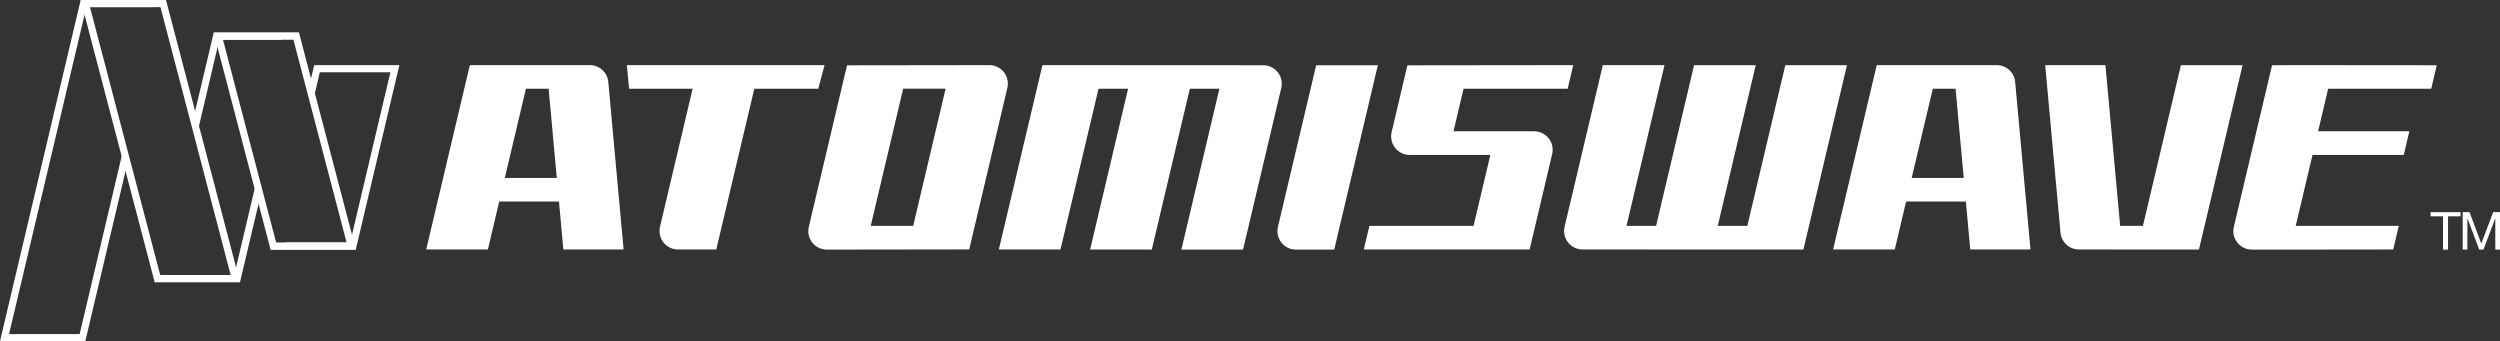 <?xml version="1.0" encoding="utf-8"?>
<!-- Generator: Adobe Illustrator 25.0.0, SVG Export Plug-In . SVG Version: 6.00 Build 0)  -->
<svg version="1.1" id="Layer_1" xmlns="http://www.w3.org/2000/svg" xmlns:xlink="http://www.w3.org/1999/xlink" x="0px" y="0px"
	 viewBox="0 0 3839 524" style="enable-background:new 0 0 3839 524;" xml:space="preserve">
<rect x="0" y="0" width="3839" height="524" fill="#333333" stroke="none"/>
<style type="text/css">
	.st0{fill:#FFFFFF;}
	.st1{fill:url(#SVGID_1_);}
</style>
<g>
	<g>
		<path class="st0" d="M482.5,100l-9.5,40c1.1,4.7,2.6,9.2,4.3,13.7c0.7,1.9,1.5,3.8,2.4,5.7l11.4-48.4h108.4l-61.8,261.4h-98.7
			c-0.7,0.4-1.5,0.8-2.3,1.2c-2.6,1.3-5.5,2.5-8.4,3c-2.4,0.4-4.9,0.1-6.7-1.7c-1-1-1.5-2.3-1.9-3.6c-0.3-1.2-0.5-2.3-0.7-3.5
			l-3.7,15.6h131l67-283.4H482.5z"/>
		<path class="st0" d="M123.9,0L0,524h131l65-274.9c-0.7-1.4-1.3-2.8-2-4.3c-1.3-2.8-2.5-5.6-3.3-8.6c-0.6-2.1-1.1-4.1-1.5-6.2
			l-66.9,283H13.9L132.6,11h103.6c0.7-1,1.5-2,2.4-2.8c1.4-1.2,3.2-1.9,5.1-1.9c2.4-0.1,4.7,0.7,6.6,2.3c0.8,0.6,1.4,1.3,2.1,2
			L254.9,0H123.9z"/>
		<path class="st0" d="M436.1,57.6c2.5-1.9,5.6-2.7,8.7-2.4c2.9,0.3,5.6,1.3,7.6,3.6c1.3,1.6,2.3,3.4,3.5,5.1l3.3-13.8h-131
			l-30.9,130.5c0.8,1.3,1.4,2.6,2,4c1.9,4.8,2.6,9.9,3.5,15c0.2,1,0.4,2,0.6,3L336.8,61h96C433.7,59.7,434.8,58.5,436.1,57.6z"/>
		<path class="st0" d="M396.2,304.2c-1.4-6.1-2-12.3-2.8-18.4c-0.2-1.2-0.3-2.5-0.5-3.7l-32.1,135.6c0.4,0.9,0.7,1.7,1.1,2.6
			c1.7,4.3,3.2,8.7,4.6,13.1h2l29.3-123.7C397.1,307.8,396.6,306,396.2,304.2z"/>
		<path class="st0" d="M360.5,419.3l-0.7,3h-90.6c-5.8,4.1-13,6.8-20,4.2c-2.9-1.1-4.9-3.3-6.6-5.8c-0.5-0.7-1-1.5-1.5-2.3
			l-3.5,14.8h127.9C363.9,428.6,362.3,423.9,360.5,419.3z"/>
		<path class="st0" d="M246.4,11l107.8,411.3H246L138.2,11H246.4 M254.9,0h-131l113.6,433.3h131L254.9,0L254.9,0z"/>
		<path class="st0" d="M450.6,61l81.6,311.3H424L342.4,61H450.6 M459.1,50h-131l87.4,333.3h131L459.1,50L459.1,50z"/>
	</g>
	<g>
		<g>
			<path class="st0" d="M3751.6,332.2h-19.2v-6.4h46v6.4h-19.2v51.1h-7.7V332.2z"/>
			<path class="st0" d="M3781.7,325.8h10.5l18.1,48.3l18.2-48.3h10.5v57.5h-7.2v-47.8h-0.2l-18,47.8h-6.5l-18-47.8h-0.2v47.8h-7.2
				V325.8z"/>
		</g>
		<g>
			<path class="st0" d="M1256.5,136.3l9.7-36.3H962.6l3.4,36.3h97.6l-50.1,211.8c-4.2,17.9,9.3,35,27.7,35h58.7l58.4-246.8H1256.5z"
				/>
			<path class="st0" d="M2741.5,100.2l-58.3,246.6h-45.4l58.3-246.7h-94.7l-58.3,246.7h-45.4L2556,100h-94.7l-58.7,248.1
				c-4.2,17.9,9.3,35,27.7,35l339,0.1l66.9-283.1H2741.5z"/>
			<path class="st0" d="M3349,100.1l-58.3,246.7h-35L3233.1,100h-92.5l23.5,257.2c1.3,14.6,13.6,25.9,28.3,25.9l184.3,0.1l67-283.1
				H3349z"/>
			<path class="st0" d="M3530.4,100l-41.4,0.2l-58.7,248.1c-4.2,17.9,9.3,35,27.7,35h58.7l158.3-0.2l8.6-36.3h-158.3l25.8-108.9
				h140.1l8.6-36.3h-140.1l15.4-65.3h158.3l8.5-36.1L3530.4,100z"/>
			<path class="st0" d="M1300.7,100.3l-58.7,248c-4.2,17.9,9.3,35,27.7,35l218.6-0.3l58.6-248c4.2-17.9-9.3-35-27.7-35L1300.7,100.3
				z M1337.1,346.8l49.8-210.6h65.2l-49.8,210.6H1337.1z"/>
			<path class="st0" d="M1600.8,100l-67,283.1h94.7l58.4-246.8h45.4L1674,383.2h94.7l58.4-246.9h45.4l-58.4,247h94.7l58.7-248.1
				c4.2-17.9-9.3-35-27.7-35L1600.8,100z"/>
			<path class="st0" d="M2021.1,100.2l-58.7,248.1c-4.2,17.9,9.3,35,27.7,35h58.7l67-283.1H2021.1z"/>
			<path class="st0" d="M721.5,100l-67,283.1h94.7l17.4-73.6h91.8l6.7,73.6h92.5l-23.5-257.2c-1.3-14.6-13.6-25.9-28.3-25.9H721.5z
				 M775.2,273.2l32.4-136.9h34.9l12.5,136.9H775.2z"/>
			<path class="st0" d="M2881.9,100l-67,283.1h94.7l17.4-73.6h91.8l6.7,73.6h92.5l-23.5-257.2c-1.3-14.6-13.6-25.9-28.3-25.9H2881.9
				z M2935.6,273.2l32.4-136.9h35l12.5,136.9H2935.6z"/>
			<path class="st0" d="M2232,201.6l15.4-65.3h159.9l8.6-36.3l-254.7,0.3L2137,202.9c-4.2,17.9,9.3,35,27.7,35h123.9l-25.8,108.9
				h-159.9l-8.7,36.3h254.7l34.6-146.5c4.2-17.9-9.3-35-27.7-35H2232z"/>
		</g>
	</g>
</g>
</svg>

